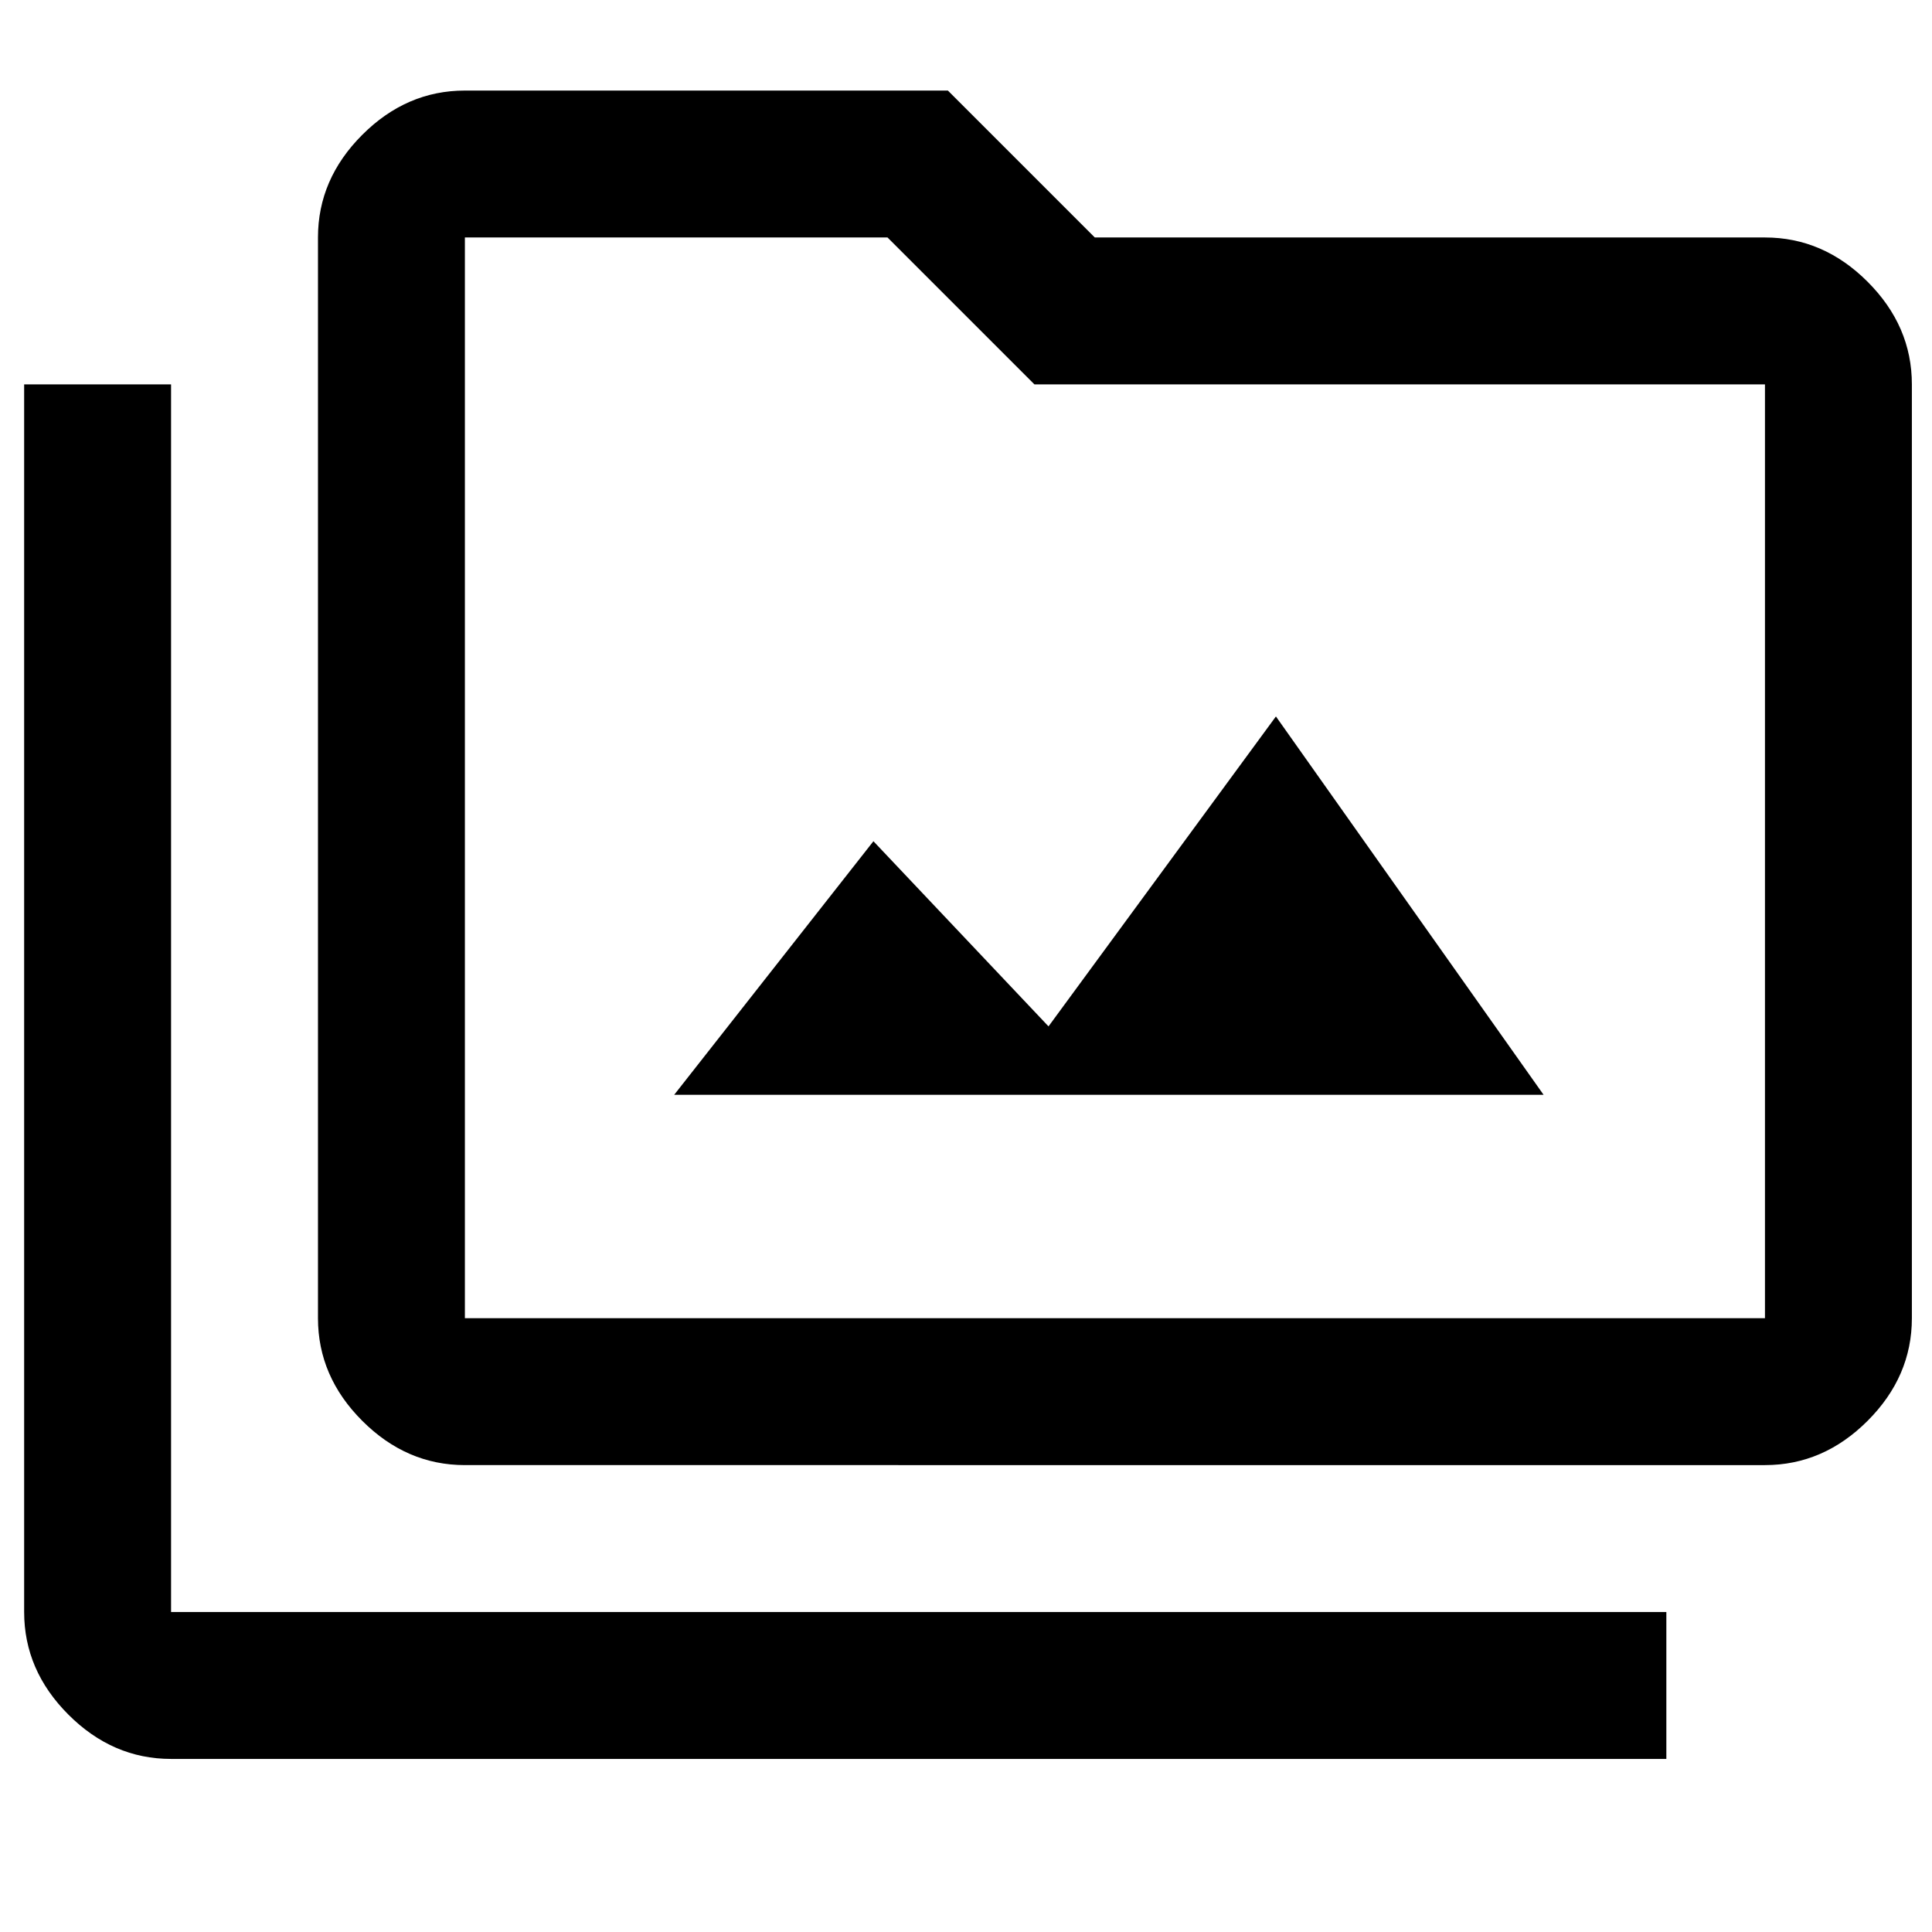 <svg xmlns="http://www.w3.org/2000/svg" height="48" width="48"><path d="M11.55 36.4q-1.45 0-2.55-1.1-1.1-1.1-1.1-2.55V5.9q0-1.45 1.1-2.55 1.1-1.1 2.55-1.1h12L27.2 5.9h16.65q1.45 0 2.55 1.1 1.1 1.1 1.1 2.55v23.2q0 1.45-1.1 2.55-1.1 1.1-2.55 1.1Zm0-3.65h32.3V9.55H25.7L22.05 5.9h-10.5v26.85ZM41.4 43.7H4.25q-1.45 0-2.55-1.1Q.6 41.5.6 40.05V9.55h3.65v30.5H41.4ZM16.75 27.2h21.6l-6.65-9.4-5.65 7.7-4.35-4.6Zm-5.2 5.55V5.9 32.75Z"/></svg>